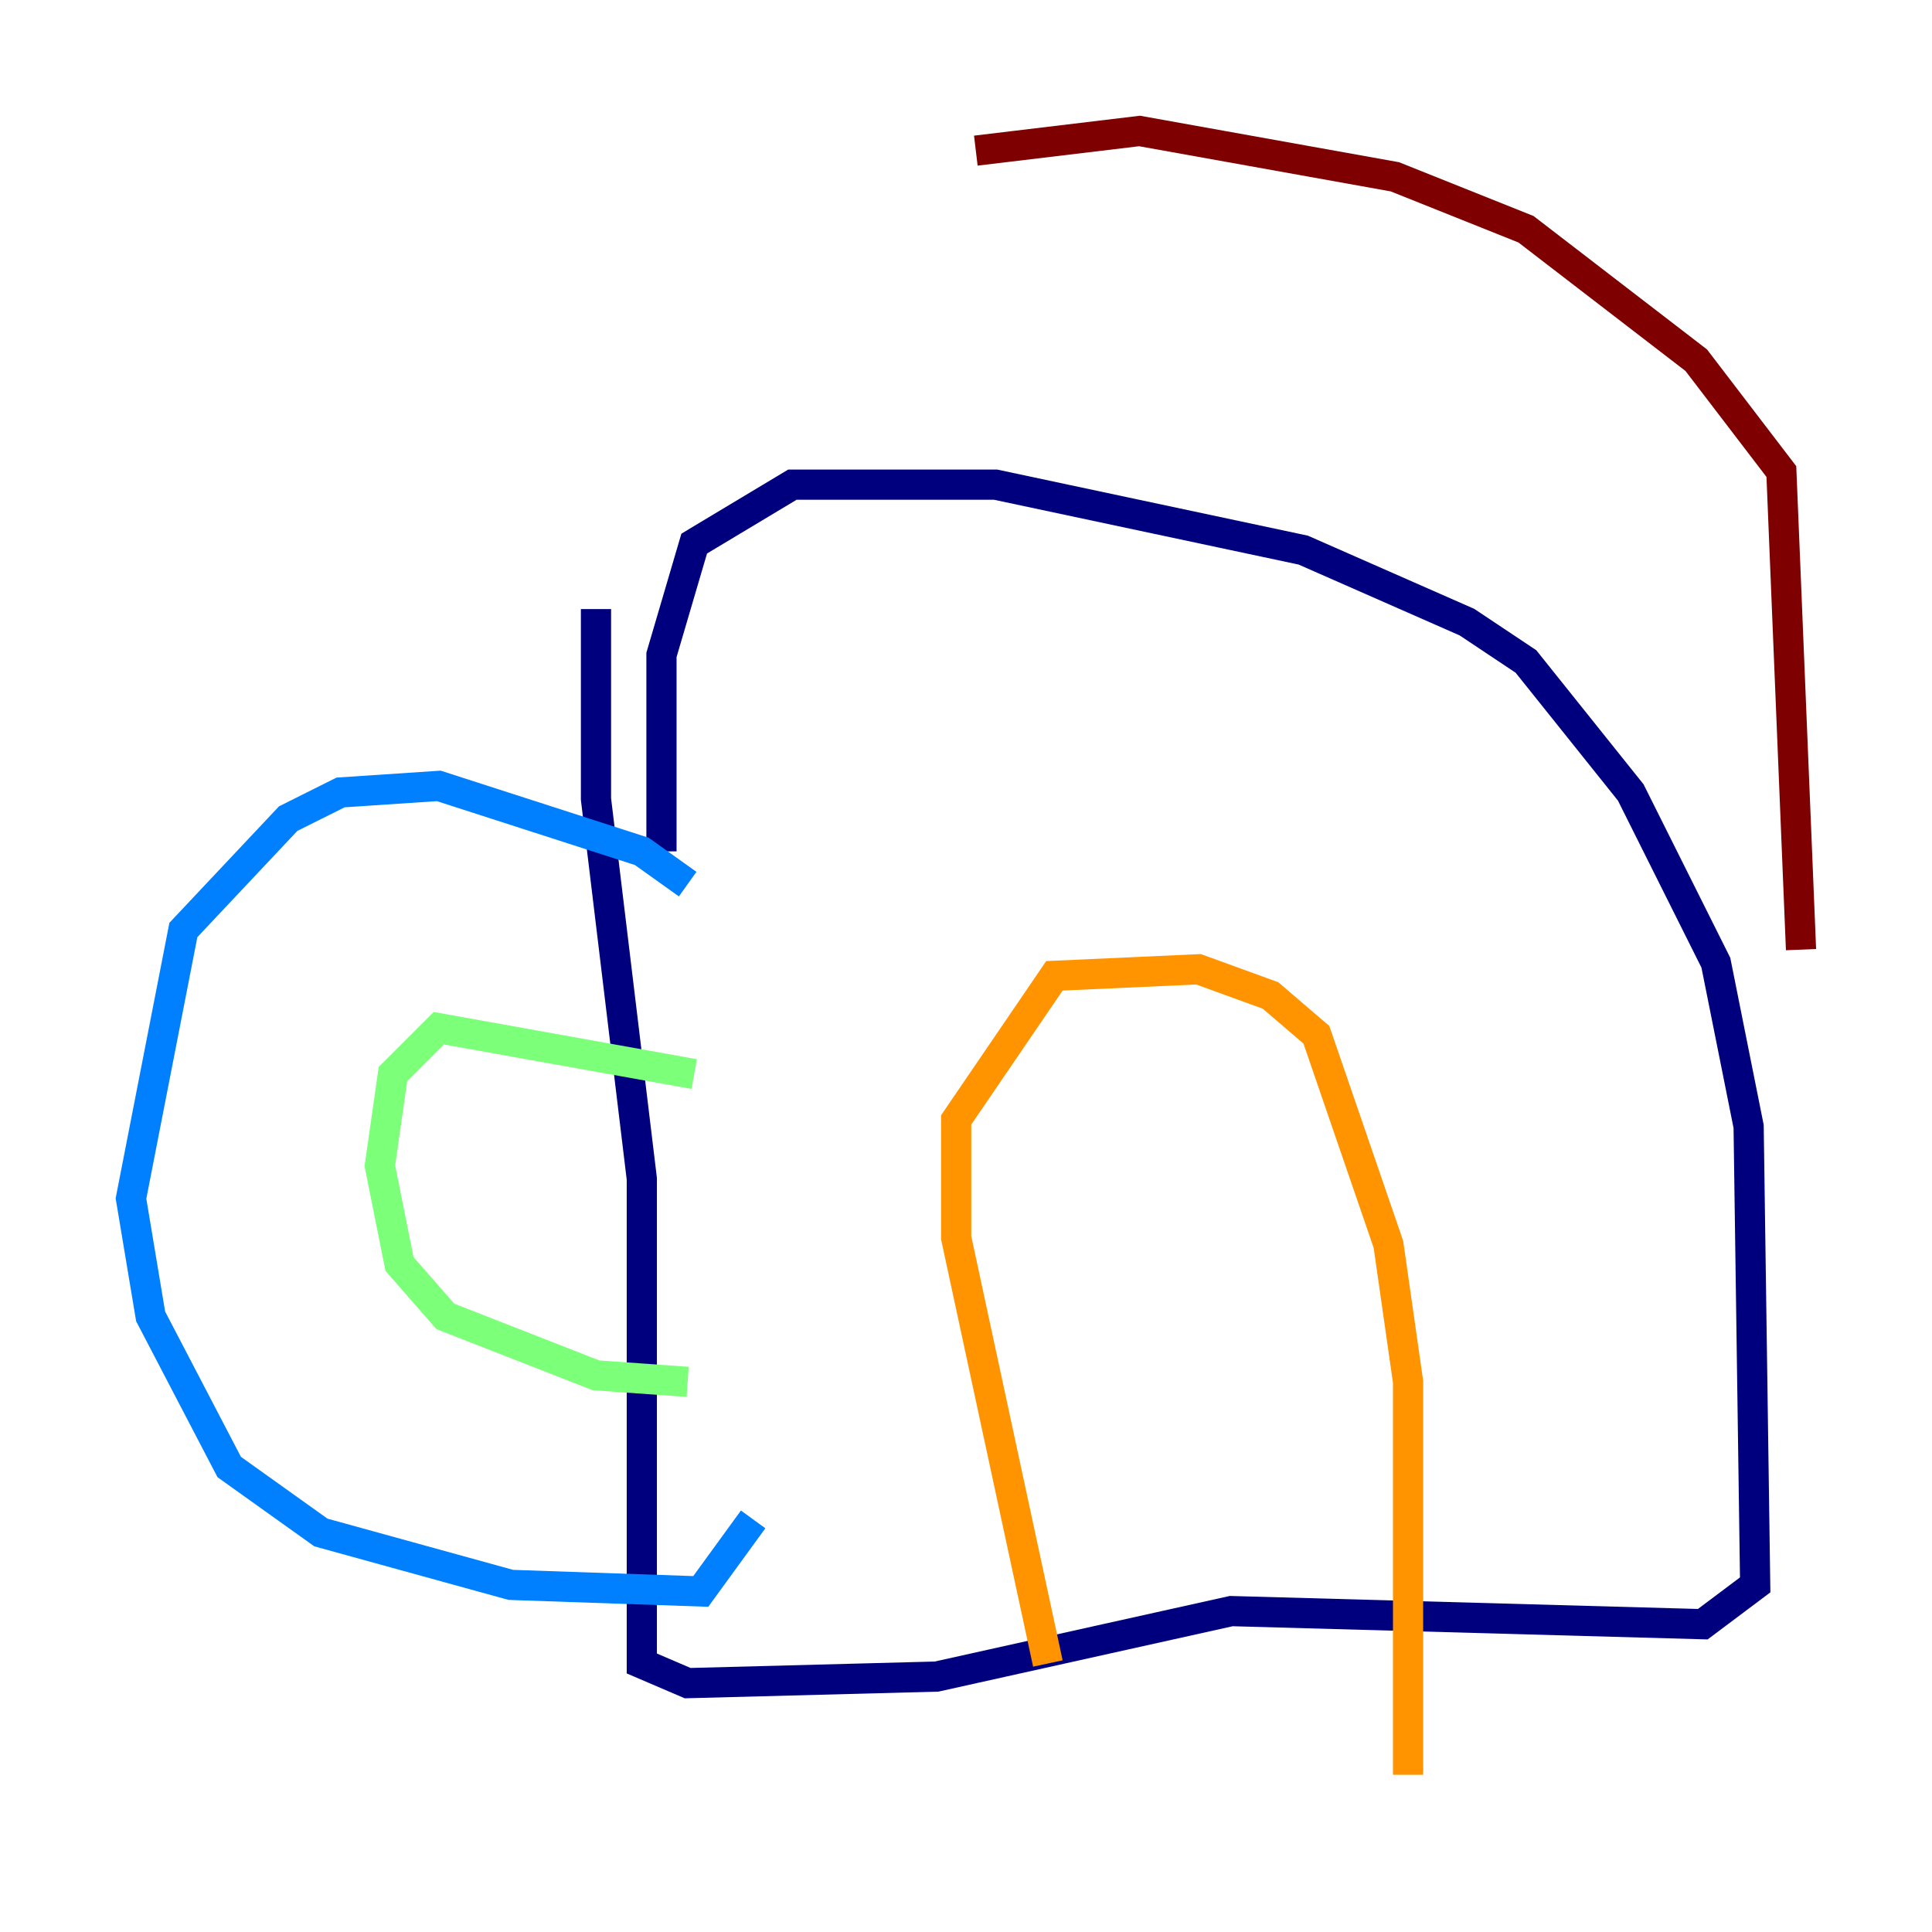 <?xml version="1.0" encoding="utf-8" ?>
<svg baseProfile="tiny" height="128" version="1.2" viewBox="0,0,128,128" width="128" xmlns="http://www.w3.org/2000/svg" xmlns:ev="http://www.w3.org/2001/xml-events" xmlns:xlink="http://www.w3.org/1999/xlink"><defs /><polyline fill="none" points="39.485,40.352 39.485,52.936 42.522,78.102 42.522,110.21 45.559,111.512 62.047,111.078 81.573,106.739 112.814,107.607 116.285,105.003 115.851,74.63 113.681,63.783 108.041,52.502 101.098,43.824 97.193,41.22 86.346,36.447 65.953,32.108 52.502,32.108 45.993,36.014 43.824,43.39 43.824,56.407" stroke="#00007f" stroke-width="2" /><polyline fill="none" points="45.559,58.576 42.522,56.407 29.071,52.068 22.563,52.502 19.091,54.237 12.149,61.614 8.678,79.403 9.98,87.214 15.186,97.193 21.261,101.532 33.844,105.003 46.427,105.437 49.898,100.664" stroke="#0080ff" stroke-width="2" /><polyline fill="none" points="45.993,71.159 29.071,68.122 26.034,71.159 25.166,77.234 26.468,83.742 29.505,87.214 39.485,91.119 45.559,91.552" stroke="#7cff79" stroke-width="2" /><polyline fill="none" points="69.424,110.21 63.349,82.007 63.349,74.197 69.858,64.651 79.403,64.217 84.176,65.953 87.214,68.556 91.986,82.441 93.288,91.552 93.288,117.586" stroke="#ff9400" stroke-width="2" /><polyline fill="none" points="119.322,62.915 118.02,31.241 112.38,23.864 101.098,15.186 92.42,11.715 75.498,8.678 64.651,9.98" stroke="#7f0000" stroke-width="2" /></svg>